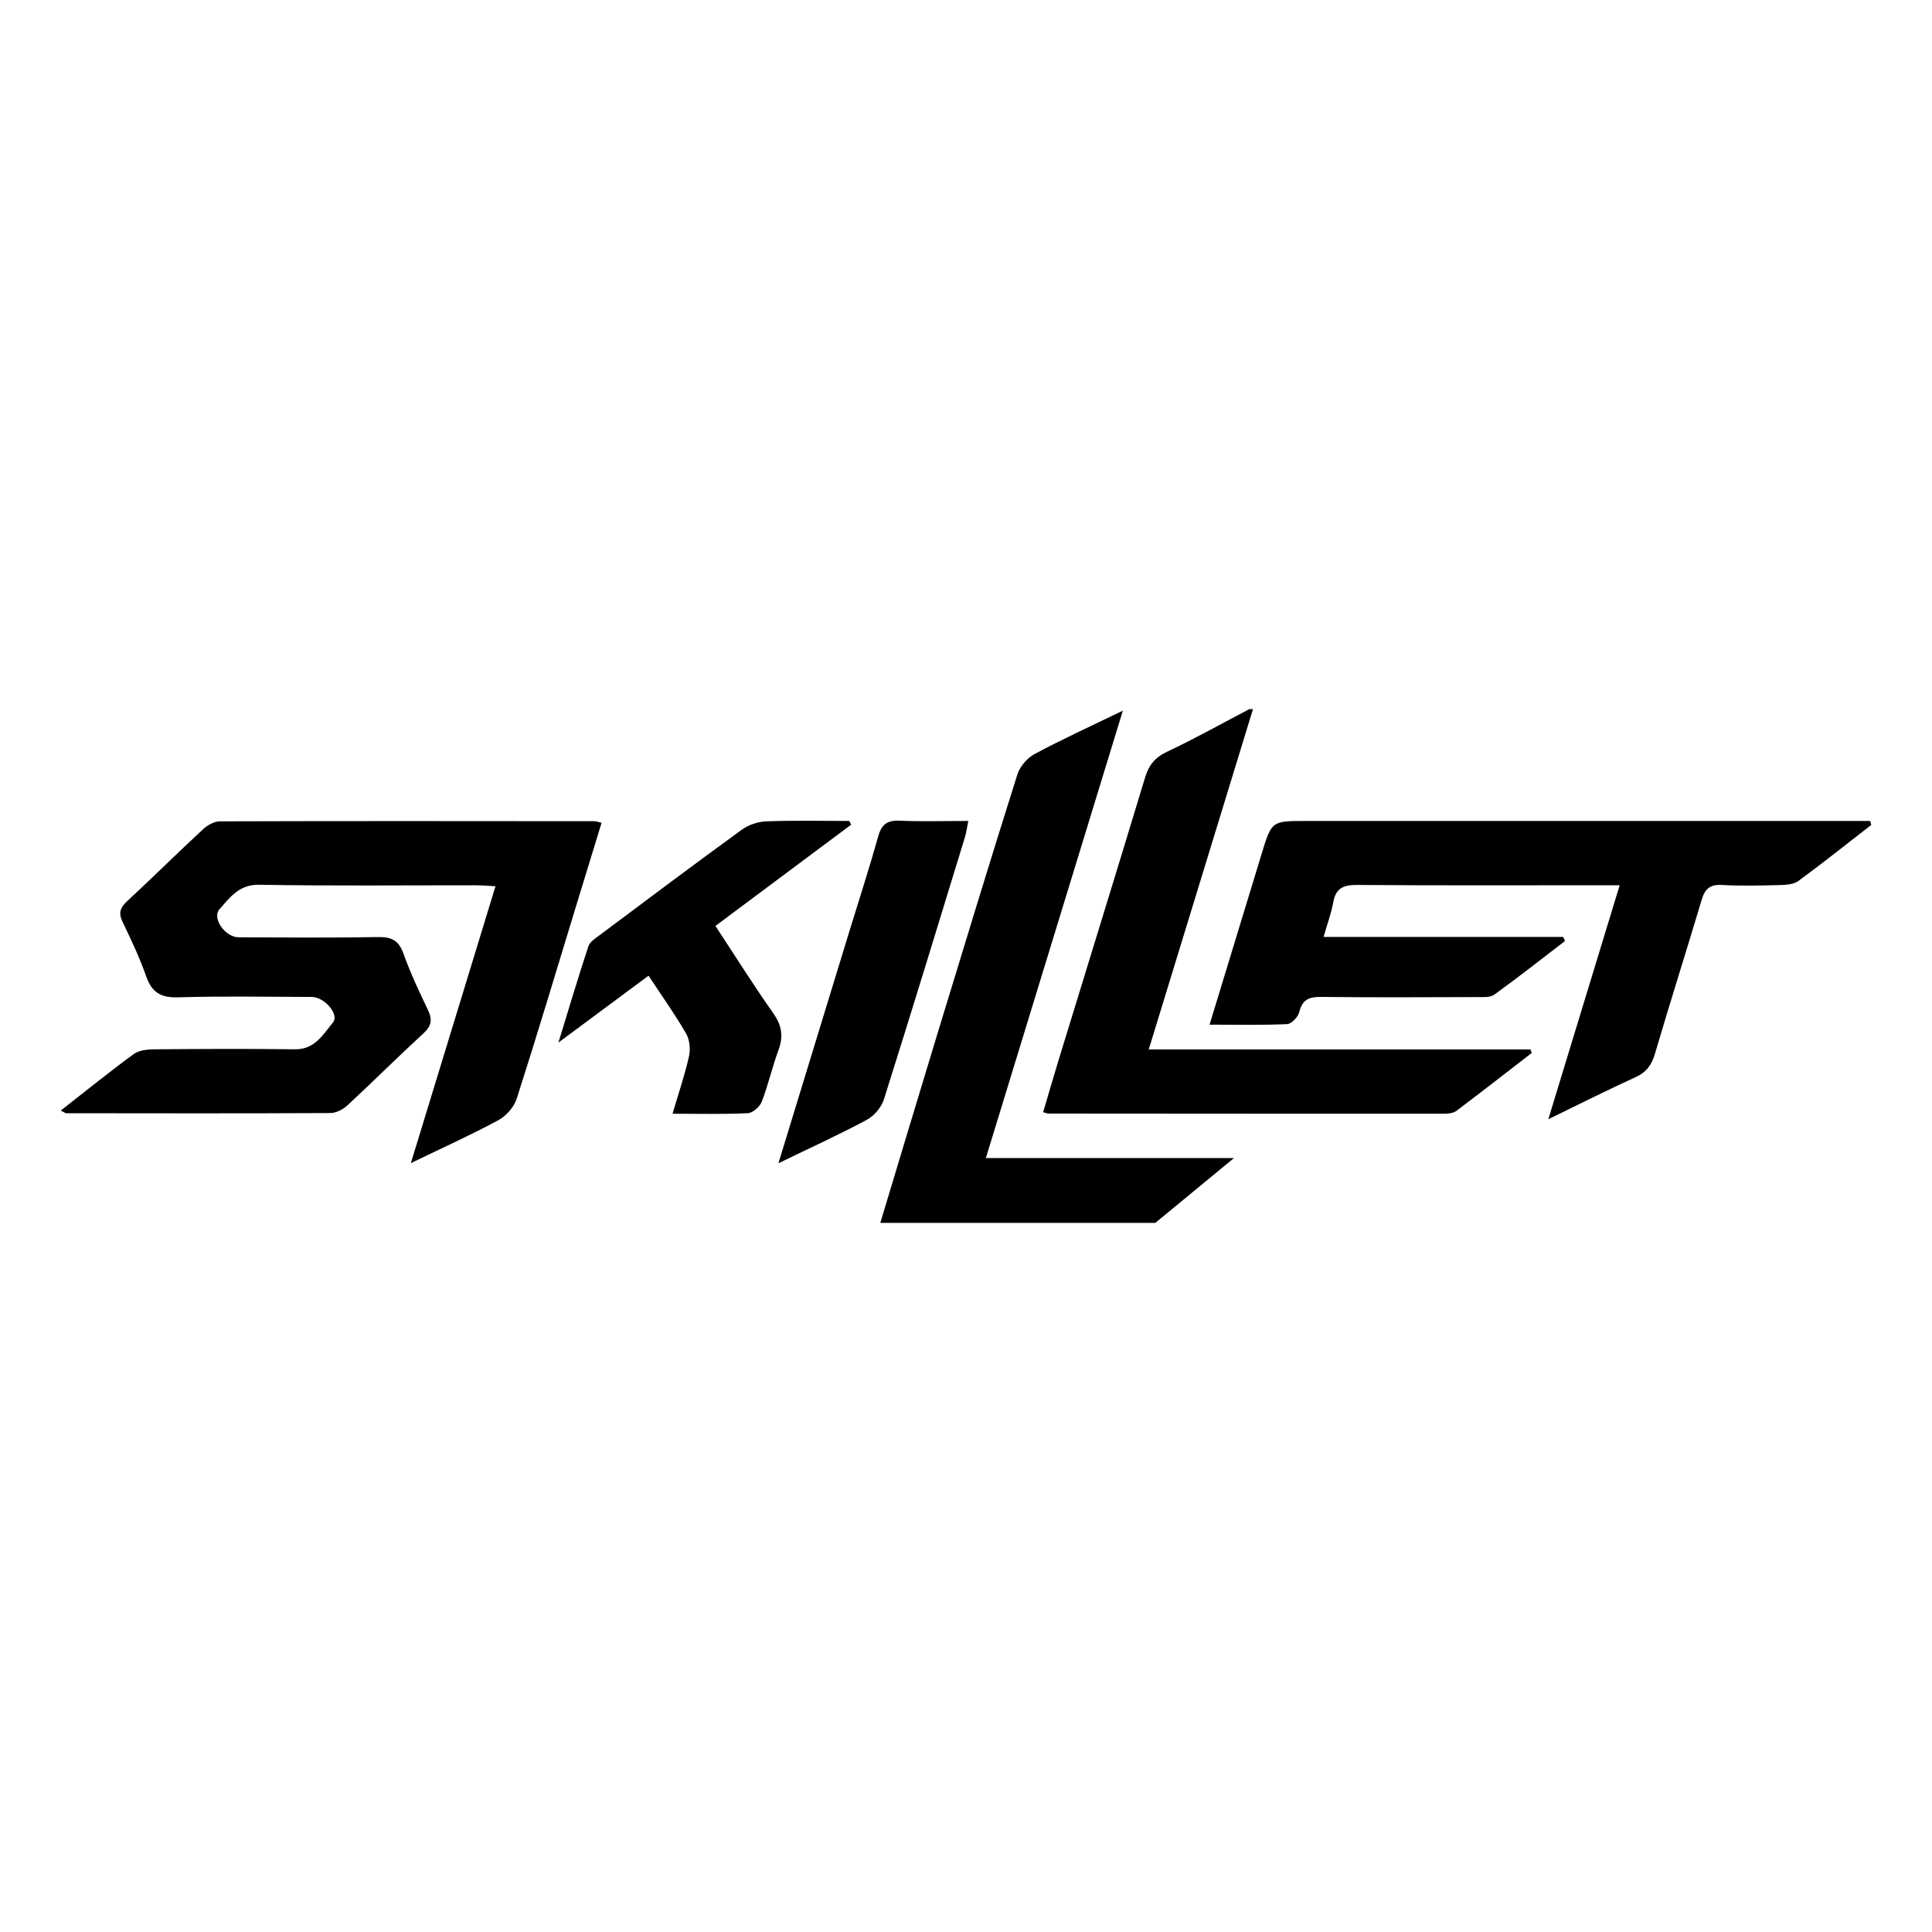 <?xml version="1.0" encoding="utf-8"?>
<!-- Generator: Adobe Illustrator 16.0.0, SVG Export Plug-In . SVG Version: 6.00 Build 0)  -->
<svg version="1.2" baseProfile="tiny" id="Layer_1" xmlns="http://www.w3.org/2000/svg" xmlns:xlink="http://www.w3.org/1999/xlink"
	 x="0px" y="0px" width="800px" height="800px" viewBox="0 0 800 800" xml:space="preserve">
<g>
	<path fill-rule="evenodd" d="M364.517,506.372c7.98-26.442,15.903-52.902,23.956-79.323c10.816-35.483,21.623-70.97,32.789-106.343
		c1.041-3.299,4.07-6.835,7.131-8.478c11.375-6.103,23.146-11.459,36.557-17.962c-19.137,62.498-37.779,123.381-56.73,185.267
		c34.57,0,67.85,0,102.732,0c-11.729,9.663-22.148,18.252-32.57,26.839C440.426,506.372,402.471,506.372,364.517,506.372z"/>
	<path fill-rule="evenodd" d="M518.832,293.628c-14.273,46.605-28.547,93.209-43.166,140.941c53.605,0,105.848,0,158.088,0
		c0.166,0.483,0.334,0.966,0.498,1.45c-10.371,8.007-20.697,16.072-31.168,23.95c-1.236,0.931-3.24,1.184-4.889,1.185
		c-54.68,0.029-109.355-0.01-164.033-0.055c-0.482-0.002-0.961-0.228-2.217-0.546c2.168-7.337,4.271-14.671,6.508-21.965
		c11.898-38.83,23.91-77.625,35.656-116.501c1.559-5.157,4.02-8.388,9.061-10.764c11.592-5.462,22.799-11.745,34.164-17.696
		C517.832,293.628,518.332,293.628,518.832,293.628z"/>
	<path fill-rule="evenodd" d="M25.155,459.849c10.479-8.184,20.159-16.013,30.188-23.362c2.149-1.576,5.556-1.961,8.392-1.984
		c19.474-0.167,38.952-0.26,58.423-0.01c8.18,0.105,11.671-6.185,15.718-11.104c2.724-3.313-3.506-10.558-8.771-10.575
		c-18.475-0.062-36.963-0.393-55.423,0.158c-7.14,0.211-10.824-2.039-13.154-8.712c-2.706-7.74-6.268-15.203-9.807-22.621
		c-1.698-3.56-1.001-5.751,1.815-8.364c10.611-9.85,20.904-20.043,31.521-29.886c1.83-1.696,4.656-3.281,7.028-3.288
		c51.682-0.166,103.365-0.102,155.049-0.058c0.722,0,1.444,0.313,2.964,0.665c-3.507,11.453-6.987,22.798-10.454,34.147
		c-8.153,26.688-16.135,53.432-24.648,80.004c-1.121,3.499-4.355,7.21-7.612,8.972c-11.281,6.101-23.005,11.382-36.253,17.793
		c11.937-39.049,23.333-76.331,35.046-114.65c-3.314-0.169-5.672-0.393-8.031-0.395c-29.961-0.023-59.929,0.302-89.881-0.22
		c-8.314-0.145-12.07,5.312-16.343,10.084c-3.306,3.691,2.266,11.648,7.919,11.673c19.225,0.084,38.455,0.241,57.673-0.093
		c5.521-0.098,8.57,1.311,10.519,6.77c2.842,7.962,6.459,15.671,10.128,23.304c1.908,3.968,1.621,6.63-1.773,9.749
		c-10.659,9.795-20.912,20.032-31.534,29.87c-1.816,1.683-4.67,3.163-7.053,3.175c-36.452,0.188-72.905,0.114-109.358,0.073
		C27.038,460.964,26.631,460.583,25.155,459.849z"/>
	<path fill-rule="evenodd" d="M774.846,341.581c-10.037,7.785-19.969,15.717-30.207,23.228c-1.957,1.436-5.121,1.611-7.746,1.679
		c-7.982,0.207-15.994,0.401-23.957-0.041c-4.967-0.276-6.986,1.712-8.324,6.201c-6.332,21.248-13.078,42.372-19.316,63.646
		c-1.381,4.703-3.541,7.691-8.055,9.747c-11.549,5.258-22.887,10.979-36.109,17.391c10.049-32.955,19.635-64.393,29.537-96.868
		c-3.416,0-5.855,0-8.293,0c-33.449,0-66.898,0.132-100.348-0.127c-5.629-0.044-8.875,1.215-9.941,7.123
		c-0.83,4.583-2.482,9.016-4.025,14.412c33.645,0,66.436,0,99.225,0c0.254,0.556,0.506,1.111,0.758,1.667
		c-9.734,7.457-19.365,15.059-29.307,22.233c-1.746,1.262-4.783,0.986-7.227,0.995c-21.467,0.067-42.938,0.185-64.402-0.067
		c-4.98-0.059-7.846,1.051-9.113,6.283c-0.488,2.021-3.199,4.895-5.008,4.977c-10.42,0.478-20.873,0.232-32.133,0.232
		c7.385-24.24,14.475-47.553,21.596-70.856c4.125-13.502,4.15-13.495,18.484-13.495c75.139,0,150.273,0,225.41,0
		c2.689,0,5.377,0,8.066,0C774.553,340.486,774.699,341.034,774.846,341.581z"/>
	<path fill-rule="evenodd" d="M352.422,341.495c-18.484,13.79-36.969,27.579-56.184,41.915c8.114,12.335,15.759,24.517,24.025,36.26
		c3.55,5.045,4.154,9.576,2.057,15.231c-2.594,6.99-4.207,14.348-6.896,21.293c-0.81,2.092-3.729,4.649-5.793,4.752
		c-9.934,0.494-19.906,0.222-31.155,0.222c2.459-8.341,5.07-15.96,6.822-23.772c0.665-2.966,0.264-6.904-1.23-9.486
		c-4.592-7.94-9.948-15.439-15.524-23.895c-12.145,9.01-23.836,17.687-37.322,27.69c4.502-14.631,8.268-27.315,12.417-39.872
		c0.613-1.855,2.903-3.3,4.658-4.611c19.566-14.631,39.104-29.303,58.866-43.665c2.784-2.023,6.697-3.326,10.145-3.454
		c11.442-0.424,22.911-0.16,34.368-0.16C351.925,340.459,352.173,340.978,352.422,341.495z"/>
	<path fill-rule="evenodd" d="M322.333,481.672c10.19-33.32,19.784-64.703,29.388-96.084c4.008-13.097,8.255-26.126,11.946-39.311
		c1.402-5.01,3.813-6.677,8.936-6.45c9.186,0.406,18.403,0.114,28.357,0.114c-0.569,2.745-0.833,4.867-1.451,6.883
		c-11.09,36.189-22.114,72.4-33.53,108.487c-1.042,3.294-4.1,6.806-7.167,8.448C347.434,469.856,335.658,475.214,322.333,481.672z"
		/>
</g>
</svg>
